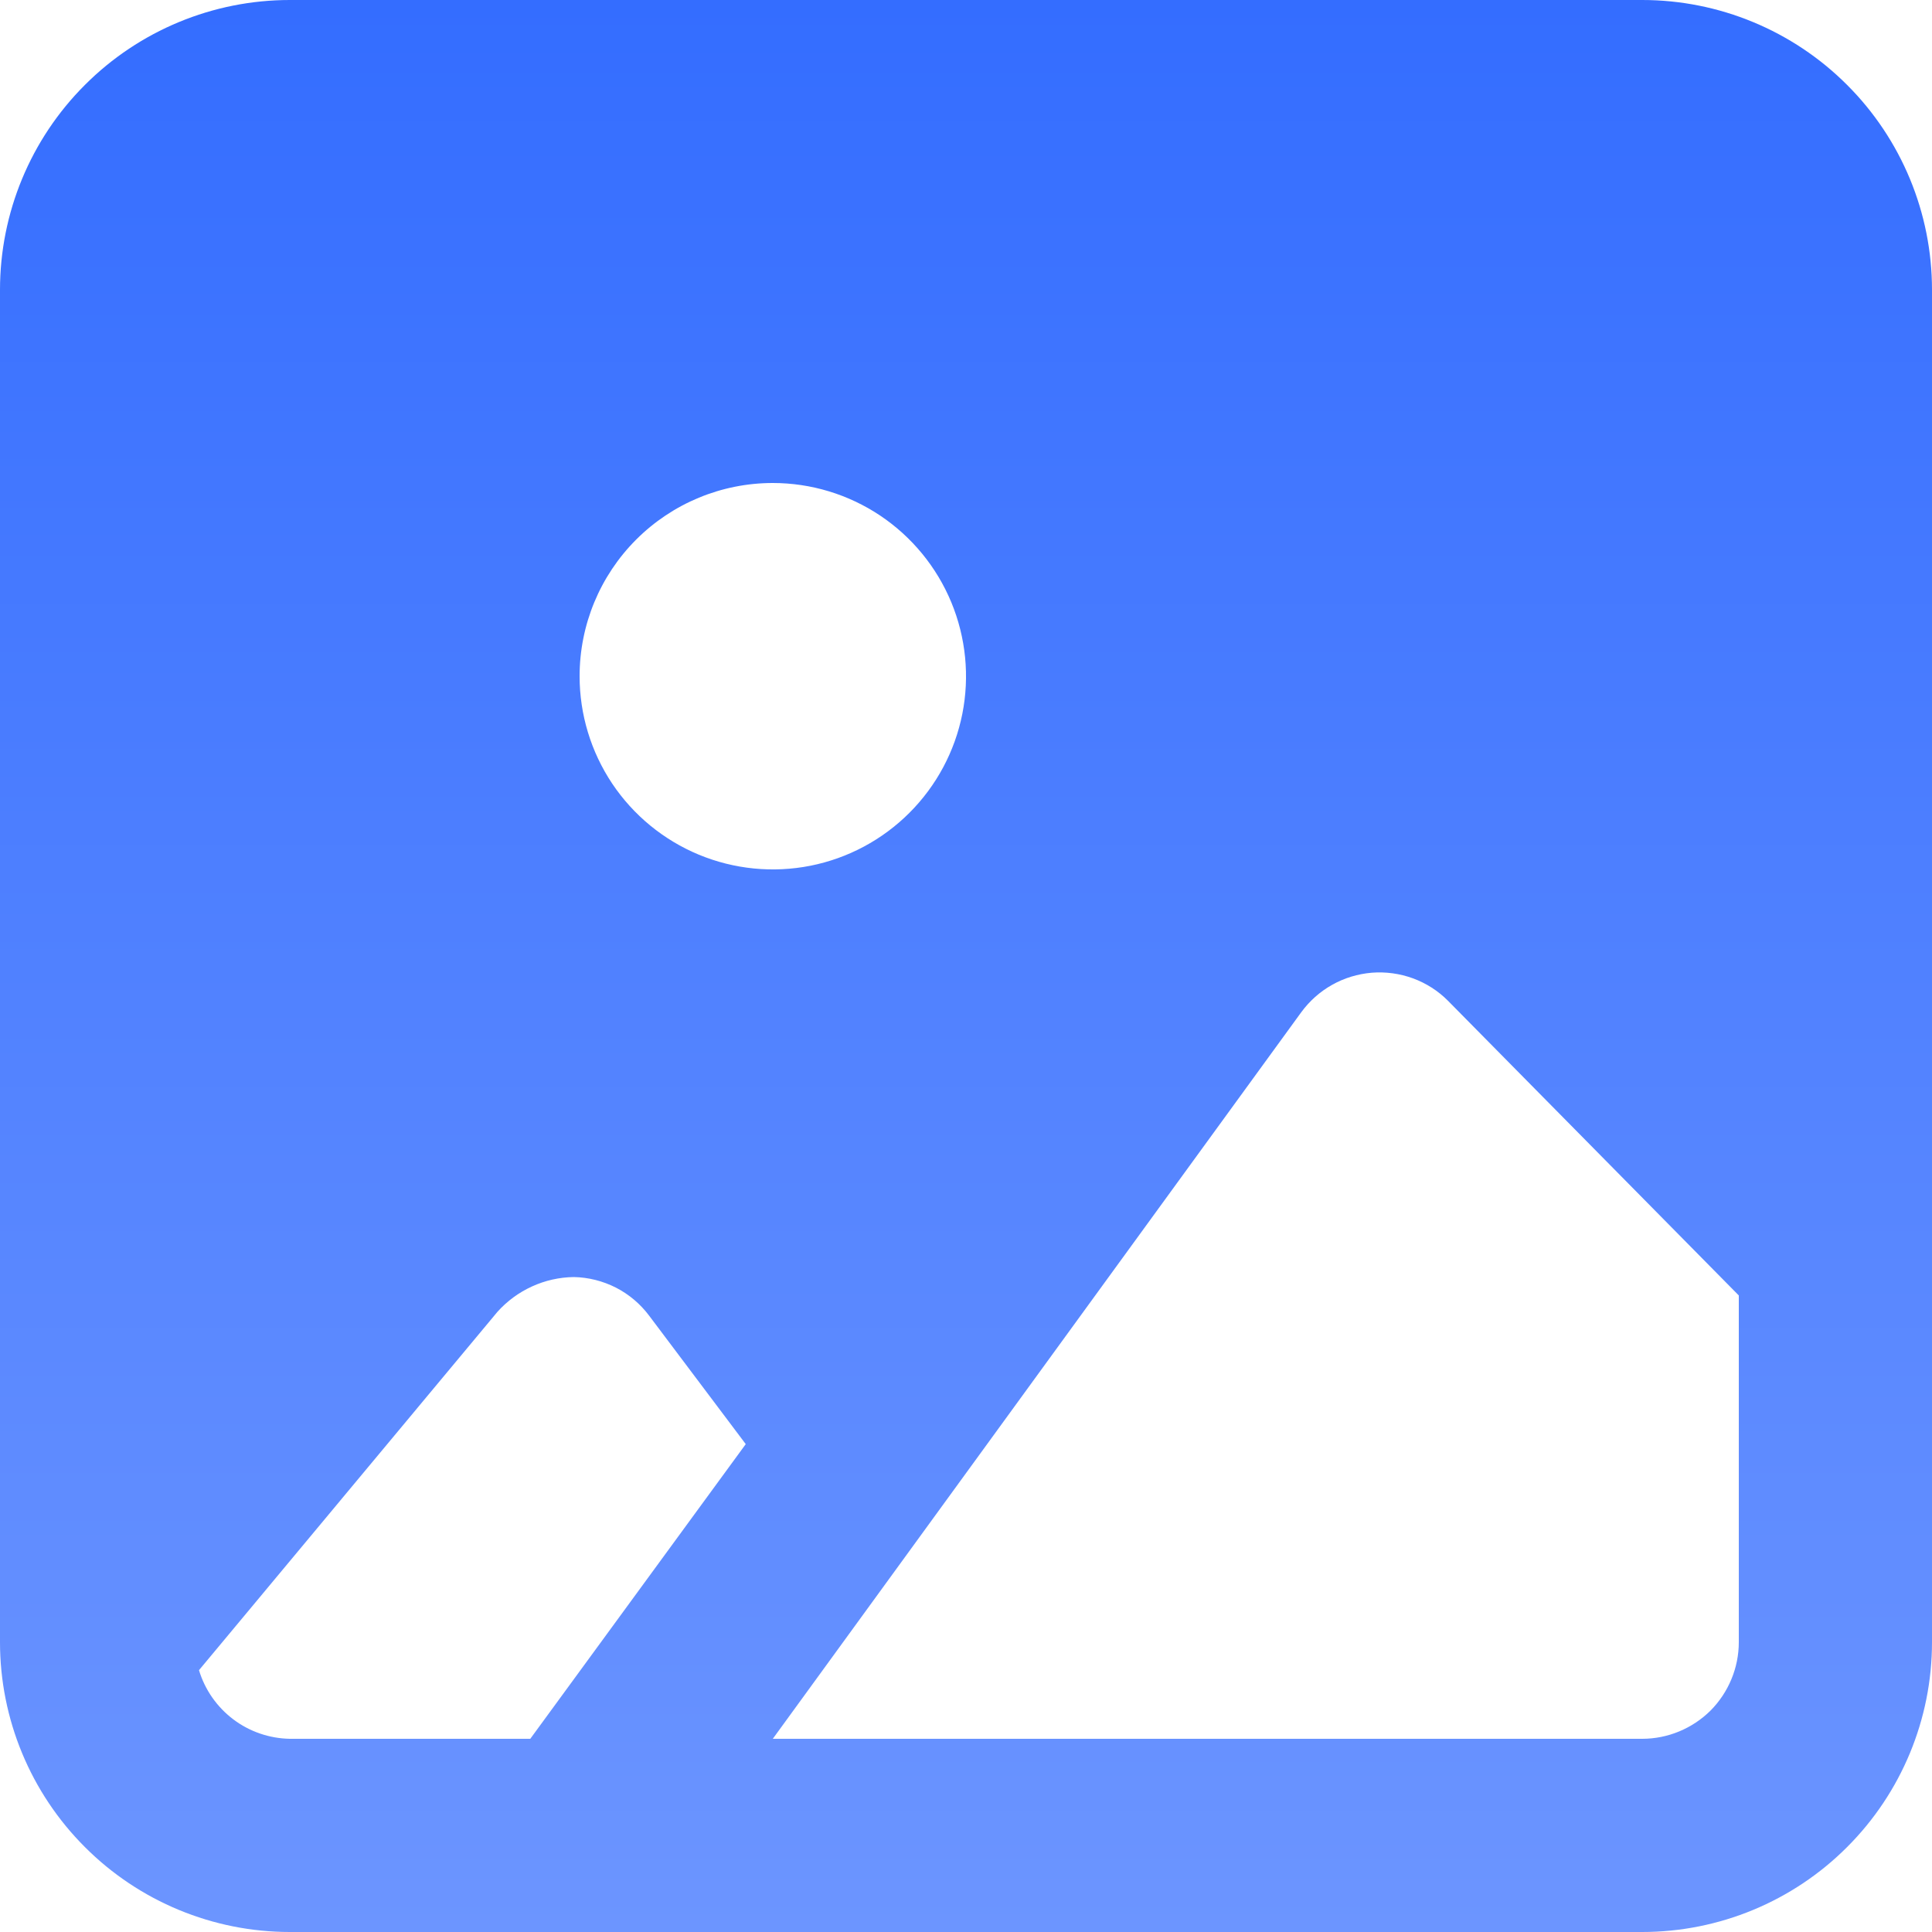 <svg width="21" height="21" viewBox="0 0 21 21" fill="none" xmlns="http://www.w3.org/2000/svg">
<path d="M17.85 0H3.15C2.315 0 1.513 0.332 0.923 0.923C0.332 1.513 0 2.315 0 3.15V17.85C0 18.685 0.332 19.487 0.923 20.077C1.513 20.668 2.315 21 3.15 21H17.85C18.685 21 19.487 20.668 20.077 20.077C20.668 19.487 21 18.685 21 17.85V3.15C21 2.315 20.668 1.513 20.077 0.923C19.487 0.332 18.685 0 17.85 0ZM8.4 5.25C8.815 5.25 9.221 5.373 9.567 5.604C9.912 5.835 10.181 6.163 10.34 6.546C10.499 6.93 10.541 7.352 10.46 7.76C10.379 8.167 10.179 8.541 9.885 8.835C9.591 9.129 9.217 9.329 8.81 9.41C8.402 9.491 7.98 9.449 7.596 9.29C7.213 9.131 6.885 8.862 6.654 8.517C6.423 8.171 6.3 7.765 6.3 7.35C6.3 6.793 6.521 6.259 6.915 5.865C7.309 5.471 7.843 5.25 8.4 5.25ZM5.764 18.9H3.15C2.928 18.896 2.712 18.822 2.535 18.688C2.358 18.554 2.227 18.367 2.163 18.154L5.407 14.259C5.512 14.142 5.64 14.048 5.783 13.983C5.925 13.918 6.08 13.883 6.237 13.881C6.396 13.884 6.553 13.924 6.695 13.996C6.837 14.069 6.96 14.173 7.056 14.301L8.106 15.697L5.764 18.9ZM18.9 17.85C18.9 18.128 18.789 18.395 18.593 18.593C18.395 18.789 18.128 18.9 17.85 18.9H8.4L14.143 11.004C14.233 10.881 14.347 10.779 14.479 10.705C14.612 10.63 14.759 10.586 14.91 10.573C15.062 10.561 15.215 10.582 15.358 10.634C15.502 10.687 15.632 10.77 15.739 10.878L18.9 14.081V17.85Z" fill="url(#paint0_linear_944_18774)"/>
<defs>
<linearGradient id="paint0_linear_944_18774" x1="10.5" y1="0" x2="10.5" y2="21" gradientUnits="userSpaceOnUse">
<stop stop-color="#346DFF"/>
<stop offset="1" stop-color="#6C95FF"/>
</linearGradient>
</defs>
</svg>
